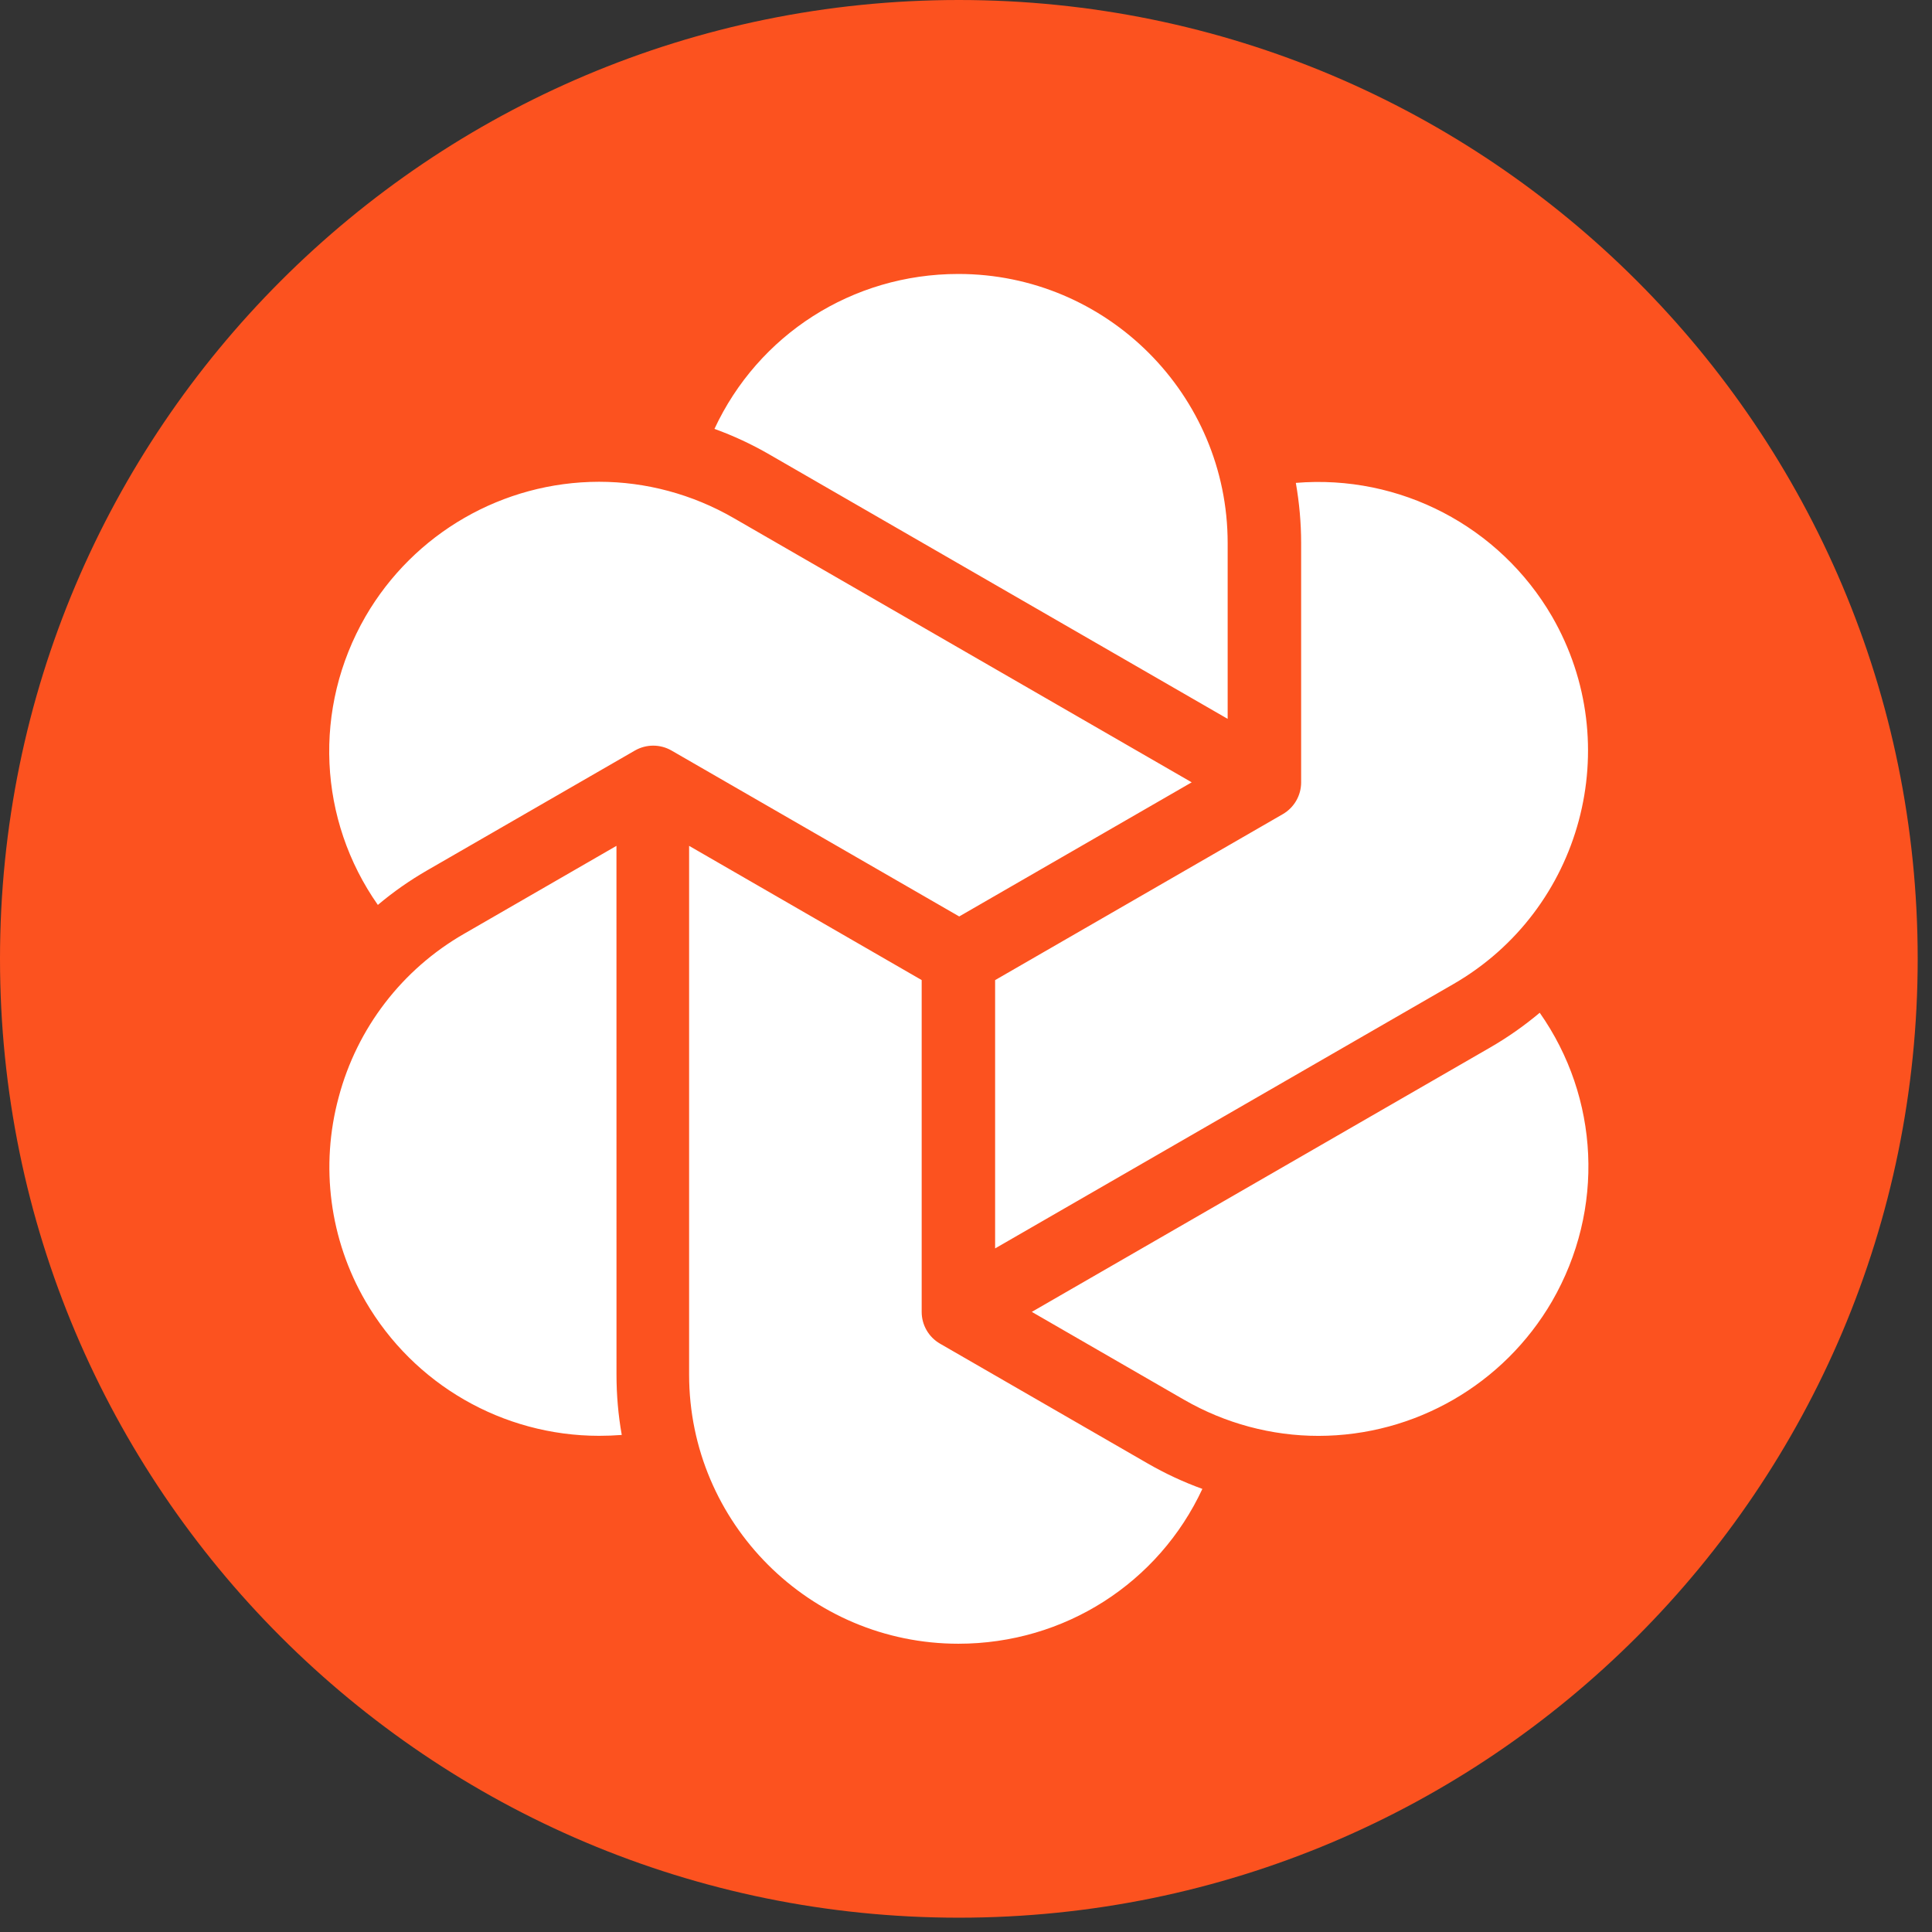 <svg width="101" height="101" viewBox="0 0 101 101" fill="none" xmlns="http://www.w3.org/2000/svg">
<rect x="0" y="0" width="101" height="101" fill="#333333" stroke="none"/>
<path d="M50.126 100.252C77.81 100.252 100.252 77.81 100.252 50.126C100.252 22.442 77.81 0 50.126 0C22.442 0 0 22.442 0 50.126C0 77.81 22.442 100.252 50.126 100.252Z" fill="#FC521F"/>
<path d="M61.906 73.179L53.94 68.582L77.903 54.76C78.822 54.23 79.687 53.622 80.493 52.944C83.608 57.379 83.913 63.218 81.137 68.028C78.609 72.379 73.96 75.058 68.928 75.064C66.473 75.064 64.047 74.413 61.906 73.178V73.179ZM59.986 76.499C60.905 77.03 61.865 77.477 62.857 77.836C60.569 82.746 55.661 85.93 50.102 85.93C42.342 85.93 36.025 79.62 36.025 71.865V44.219L48.183 51.236V68.583C48.183 69.268 48.549 69.901 49.142 70.243L59.986 76.499ZM31.313 75.061C26.284 75.056 21.637 72.379 19.11 68.031C17.234 64.803 16.729 60.96 17.706 57.357C18.663 53.748 21.025 50.671 24.265 48.814L32.227 44.219L32.229 71.86C32.229 72.921 32.319 73.973 32.504 75.015C32.108 75.046 31.709 75.061 31.313 75.061ZM62.299 40.898L50.145 47.91L35.107 39.237C34.514 38.895 33.783 38.895 33.189 39.237L22.345 45.492C21.427 46.02 20.56 46.626 19.753 47.307C16.641 42.873 16.336 37.032 19.11 32.223C21.637 27.872 26.286 25.192 31.318 25.186C33.771 25.186 36.199 25.84 38.34 27.074L62.299 40.898ZM50.102 14.322C57.866 14.322 64.179 20.632 64.179 28.39V37.58L40.224 23.76C39.307 23.229 38.346 22.781 37.35 22.421C39.636 17.507 44.546 14.322 50.102 14.322ZM81.136 32.227C85.015 38.946 82.704 47.565 75.981 51.444L52.022 65.264V51.238L67.059 42.563C67.653 42.22 68.02 41.588 68.02 40.903V28.39C68.02 27.334 67.924 26.282 67.743 25.244C73.181 24.791 78.394 27.509 81.136 32.227Z" fill="white"/>
</svg>
